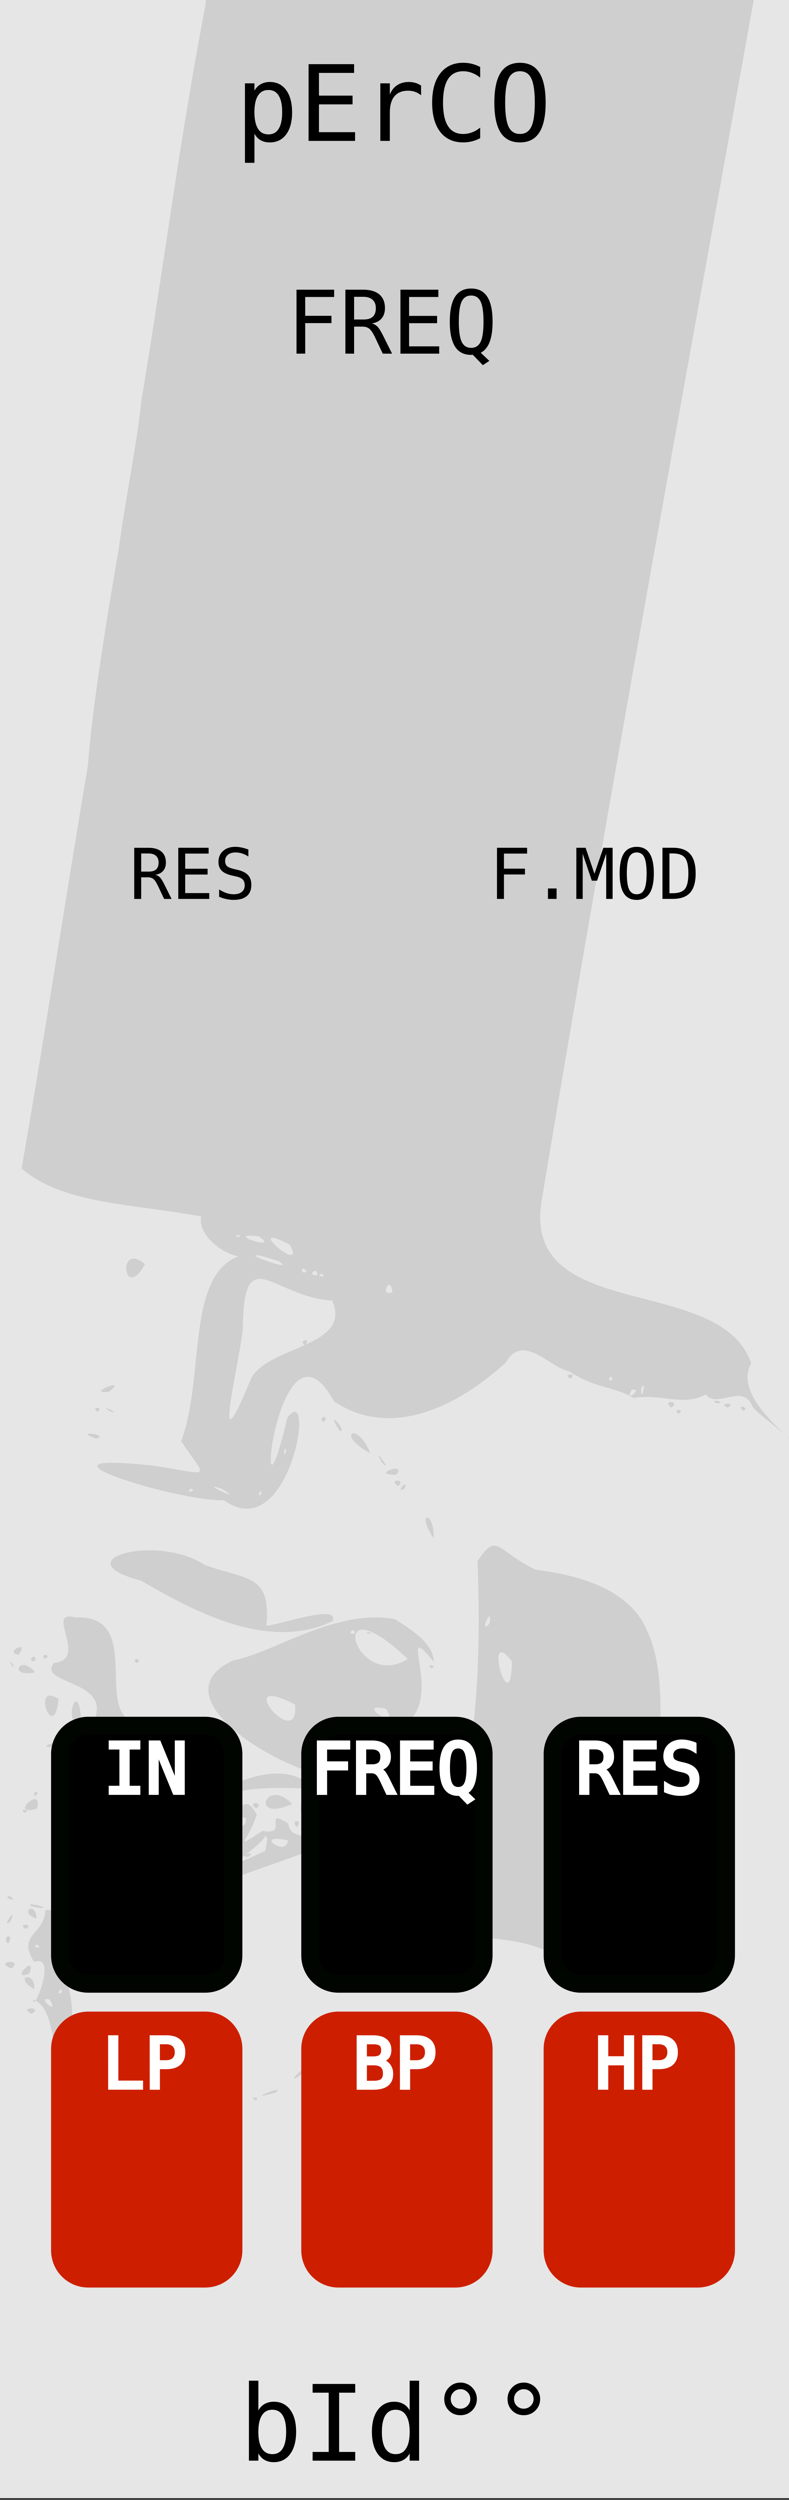 <?xml version="1.0" encoding="UTF-8" standalone="no"?>
<svg
   xmlns:osb="http://www.openswatchbook.org/uri/2009/osb"
   xmlns:dc="http://purl.org/dc/elements/1.1/"
   xmlns:cc="http://creativecommons.org/ns#"
   xmlns:rdf="http://www.w3.org/1999/02/22-rdf-syntax-ns#"
   xmlns:svg="http://www.w3.org/2000/svg"
   xmlns="http://www.w3.org/2000/svg"
   width="120"
   height="380"
   viewBox="0 0 31.75 100.542"
   version="1.1"
   id="svg12553">
  <rect x="0" y="0" width="31.75" height="100.542" fill="#333333" stroke="none"/>
  <defs
     id="defs12547">
    <linearGradient
       osb:paint="solid"
       id="linearGradient4708">
      <stop
         id="stop4706"
         offset="0"
         style="stop-color:#ececec;stop-opacity:1;" />
    </linearGradient>
    <filter
       id="filter4696"
       style="color-interpolation-filters:sRGB">
      <feColorMatrix
         id="feColorMatrix4692"
         result="colormatrix"
         values="0 0 0 0 1 0 0 0 0 0 0 0 0 0 0 1 0 0 0 0 0 "
         in="SourceGraphic" />
      <feBlend
         id="feBlend4694"
         result="fbSourceGraphic"
         mode="multiply"
         in2="BackgroundImage" />
      <feColorMatrix
         id="feColorMatrix4762"
         values="0 0 0 -1 0 0 0 0 -1 0 0 0 0 -1 0 0 0 0 1 0"
         in="fbSourceGraphic"
         result="fbSourceGraphicAlpha" />
      <feColorMatrix
         in="fbSourceGraphic"
         result="colormatrix"
         values="1 0 0 0 0 0 1 0 0 0 0 0 1 0 0 0 0 0 5 -1 "
         id="feColorMatrix4764" />
      <feComposite
         k4="0"
         k3="0"
         k1="0"
         result="composite"
         k2="0.3"
         operator="arithmetic"
         id="feComposite4766"
         in2="colormatrix" />
    </filter>
  </defs>
  <g
     id="layer1"
     transform="matrix(0.267,0,0,1.001,-7.125,-161.568)">
    <path
       id="path33453"
       d="M 26.617,161.38 H 145.853 v 100.396 H 26.617 Z m 0,0"
       style="fill:#e6e6e6;fill-opacity:1;fill-rule:nonzero;stroke:none;stroke-width:0.323" />
  </g>
  <path
     id="path858"
     d="m 37.571,66.845 c -2.163,-0.337 -0.382,-0.552 -10e-7,-5e-5 z m -0.777,6.978 c 0.027,1.907 -1.767,9.016 -0.968,3.377 0.608,-1.751 -0.24,-4.668 0.594,-7.805 0.665,-2.438 0.477,4.164 0.375,4.428 z m -0.352,-1.295 c -0.742,1.128 0.233,0.038 0,0 z M 36.335,66.721 c -1.975,0.086 -0.911,-1.052 0,0 z m -0.619,7.525 c 0.199,1.581 -2.222,9.1 -2.163,4.361 -1.84,4.571 -1.361,-2.972 -0.493,-4.367 0.017,-2.948 -1.441,-5.61 0.86,-7.348 0.764,2.064 0.363,3.403 0.871,0.504 1.538,1.772 0.885,4.668 0.924,6.849 z m -1.052,-1.951 c -0.326,0.197 0.07,2.876 0,0 z m -0.082,-2.637 c -0.306,1.412 0.429,2.222 0,0 z m -0.169,5.168 c -0.382,1.127 0.222,0.065 0,0 z m -0.418,2.339 c -0.298,0.206 0.305,0.101 0,0 z m 0.051,-0.334 c -0.272,0.326 0.148,0.335 0,0 z m -0.088,0.668 c -0.287,0.195 0.159,0.241 0,0 z m 1.708,2.465 c -0.3,-0.321 0.309,-0.214 0,0 z m -0.557,-12.993 c -2.176,-0.293 0.482,-0.428 0,0 z m -0.279,-5.179 c -0.35,-0.612 0.329,0.207 0,0 z M 34.284,-22.343 C 30.22,1.236 25.719,24.739 21.788,48.34 c -0.748,4.905 7.226,2.868 8.441,6.495 -1.132,2 4.69,4.87 3.393,5.099 -0.782,-1.534 -3.021,-2.894 -3.348,-3.374 -0.379,-0.959 -1.438,0.121 -1.865,-0.478 -0.966,0.497 -1.711,-0.04 -2.922,0.142 -0.698,-0.455 -1.51,-0.358 -2.577,-1.068 -0.812,-0.157 -1.857,-1.579 -2.562,-0.351 -1.957,1.781 -4.619,3.084 -6.905,1.556 -2.313,-4.205 -3.327,6.772 -1.876,0.645 1.179,-1.502 0.086,5.227 -2.553,3.332 -1.816,0.065 -8.534,-2.005 -2.882,-1.396 2.421,0.363 2.233,0.618 1.158,-0.979 1.082,-2.884 -0.041,-7.679 3.26,-7.578 C 9.548,51.027 7.896,49.799 8.095,48.925 5.308,48.406 2.554,48.441 0.868,46.995 1.808,41.636 2.626,36.167 3.536,30.799 3.693,28.588 4.3,24.824 4.773,22.105 5.03,20.159 5.514,17.852 5.686,16.137 6.591,10.714 7.235,5.557 8.275,0.169 c -0.004,-1.1 0.555,-3.286 0.569,-4.041 0.258,-1.874 0.544,-2.79 0.768,-4.863 0.382,-1.765 0.637,-3.737 0.905,-5.234 0.382,-2.769 0.97,-5.987 1.261,-8.424 0.212,-1.785 0.511,-3.392 0.746,-4.91 0.193,-0.784 -0.003,-1.379 0.366,-2.323 -0.324,-0.888 3.2,-0.761 1.576,-1.693 -1.197,-0.159 5.044,-2.143 6.686,-1.418 4.476,0.464 9.621,1.069 12.928,4.436 1.513,1.764 0.412,3.974 0.205,5.957 z m -1.938,80.615 c -0.356,-0.29 0.431,0.546 0,0 z m -6.541,-2.45 c -0.064,0.745 0.276,-0.427 0,0 z m -0.378,0.072 c -0.364,0.592 0.51,-0.107 0,0 z m -0.825,-0.536 c -0.287,0.195 0.159,0.241 0,0 z m -8.809,-3.387 c -0.087,-0.772 -0.538,0.22 0,0 z m -0.846,-78.826 c -0.3,0.213 0.3,0.213 0,0 z m -0.055,-0.606 c -0.136,0.46 0.146,0.084 0,0 z m -0.366,-1.065 c -0.72,-1.243 -1.444,0.258 -1.23,1.665 -0.081,0.132 -0.721,2.368 0.269,2.614 0.127,1.872 0.915,0.022 0.731,-0.966 0.703,-1.356 0.044,-1.809 0.088,-2.454 0.471,-0.573 -0.018,-0.052 0.141,-0.859 z m -0.296,0.077 c -0.223,-0.12 0.36,-0.037 0,0 z m -0.035,1.678 c -0.3,-0.213 0.3,-0.213 0,0 z m -0.251,-1.295 c -0.305,-0.101 0.298,-0.206 0,0 z m -0.037,-0.376 c -0.421,-0.159 0.303,-0.26 0,0 z m -0.047,3.802 c -0.619,0.035 0.24,-0.395 5e-6,3e-6 z m -0.084,0.71 c -0.305,-0.326 0.305,-0.326 0,0 z m -0.296,-1.556 c -0.746,0.231 0.427,-0.304 0,0 z m 1.131,-3.457 c -0.298,0.206 0.305,0.101 0,0 z m -0.251,3.843 c -0.3,0.213 0.3,0.213 0,0 z m -0.217,-4.512 c -1.433,0.602 -0.255,0.433 0,0 z m -0.117,8.773 c -0.999,-1.888 -0.494,0.93 -5e-6,2e-5 z m -0.209,1.2 c -0.609,-0.273 0.606,0.672 0,0 z m 0.025,-3.355 c -0.669,-0.283 0.306,0.712 0,0 z m -0.192,2.657 c -0.491,0.458 0.409,0.205 0,0 z M 13.37,52.308 c -2.399,-0.139 -3.575,-2.484 -3.598,1.158 -0.178,1.548 -1.29,5.937 0.306,2.033 0.611,-1.386 4.113,-1.287 3.292,-3.191 z m -1.097,1.797 c -0.309,-0.214 0.3,-0.321 0,0 z m 1.231,-72.615 c -0.204,0.257 0.449,-0.249 0,0 z m 0.052,-0.721 c -0.74,-1.373 -0.12,-0.138 -0.424,0.694 0.052,0.316 0.514,-0.428 0.424,-0.694 z m -0.242,2.04 c -0.329,0.268 0.414,-0.092 0,0 z m -0.048,-3.939 c -0.295,0.836 0.458,0.788 0,0 z m 0.093,-7.395 c -0.305,0.101 0.298,0.206 0,0 z M 13.171,50.624 c -0.242,-0.048 -0.147,-0.207 0,0 z m -0.165,-66.367 c -0.905,0.133 1.16,0.242 0,0 z m 0.149,-1.253 c -0.735,0.248 0.537,0.327 0,0 z m 0.07,-0.62 c -0.615,-0.528 0.264,0.767 0,0 z m -0.2,-0.768 c -0.453,-0.186 0.572,0.678 0,0 z m 0.084,2.098 c -0.329,0.104 0.318,0.3 0,0 z m -0.167,67.508 c -0.305,0.101 0.298,0.206 0,0 z m -0.183,-70.364 c 0.036,0.161 0.366,-0.12 0,0 z m 0.062,3.65 c -0.287,0.195 0.159,0.241 0,0 z m -0.039,-1.003 c -0.143,0.442 0.257,0.441 0,0 z m -0.008,-2.339 c -0.3,0.213 0.3,0.213 0,0 z m -0.079,69.931 c -0.415,0.177 0.302,0.325 0,0 z m -0.209,-76.615 c -0.285,0.2 0.16,0.338 0,0 z m -0.307,76.532 c -0.144,0.29 0.39,0.138 0,0 z m -0.124,-74.504 c -0.176,0.331 0.188,0.078 0,0 z m -0.392,73.548 c -2.049,-1.054 0.722,1.333 0,0 z m -0.198,8.204 c -0.136,0.46 0.146,0.084 0,0 z m -0.256,-7.545 c -2.843,-0.88 0.976,0.64 0,0 z M 10.415,49.722 c -1.545,-0.176 0.927,0.649 0,0 z m 0.053,10.254 c -0.176,0.331 0.188,0.078 0,0 z M 9.5,49.703 c 0.036,0.161 0.366,-0.12 0,0 z m -0.569,10.176 c -1.105,-0.372 1.084,0.653 0,0 z m 0.084,-64.468 c -0.341,0.106 0.399,0.488 0,0 z M 7.678,59.87 c -0.298,0.206 0.305,0.101 0,0 z m 26.993,1.587 c -0.497,-0.529 -0.459,-1.265 0,0 z m -4.769,-4.721 c -0.318,-0.3 0.329,-0.104 0,0 z m -0.627,-0.125 c -0.44,-0.207 0.44,-0.207 0,0 z m -0.418,-0.167 c -0.438,-0.198 0.441,-0.072 0,0 z m -1.546,0.418 c -0.3,-0.213 0.3,-0.213 0,0 z m -0.285,-0.251 c -0.446,-0.296 0.372,-0.292 0,0 z m -0.518,14.872 c -0.395,2.455 -0.541,8.672 -4.173,7.181 -2.249,-1.471 -6.371,0.303 -4.581,-3.403 1.427,-3.985 1.625,-8.289 1.46,-12.471 0.797,-1.209 0.746,-0.427 2.335,0.34 1.115,0.155 3.711,0.527 4.505,2.488 0.768,1.675 0.474,4.024 0.455,5.866 z m -2.685,6.783 c -0.461,0.302 0.506,0.253 0,0 z m -3.224,-11.445 c -1.204,-1.575 -0.03,2.557 0,0 z m -0.912,-1.835 c -0.454,0.7 0.187,0.409 0,0 z m -0.44,12.365 c -1.166,-0.453 1.07,0.917 0,0 z m 3.724,-21.91 c -0.421,-0.159 0.303,-0.26 0,0 z m -5.512,11.4 c -1.742,-2.118 0.928,2.244 -1.817,2.725 0.729,1.026 1.46,3.193 1.008,3.334 -3.247,1.205 -6.523,2.412 -9.829,3.501 1.011,-0.693 2.091,-1.337 1.656,-1.941 1.23,1.032 0.517,-1.471 -0.02,-1.56 -1.988,0.436 2.587,-2.912 4.15,-0.948 -1.034,-0.075 -4.172,-0.155 -3.297,0.689 0.617,0.088 0.573,-0.416 1.021,0.329 -0.313,1.082 -1.055,1.478 0.245,0.66 1.083,0.238 -0.041,-0.964 1.028,-0.289 0.061,1.307 4.209,-0.247 1.938,-1.817 -2.341,-0.294 -7.266,-3.304 -4.158,-4.746 1.569,-0.269 4.136,-2.113 6.515,-1.655 0.542,0.362 1.55,0.929 1.558,1.718 z m -1.048,-0.118 c -3.399,-3.227 -2.167,1.344 0,0 z m -1.598,-1.012 c -0.223,-0.121 0.36,-0.037 0,0 z m 0.723,3.017 c -1.329,-0.319 0.619,0.971 0,0 z m -0.548,2.169 c -1.662,0.662 1.061,0.682 0,0 z m -0.795,-5.347 c -0.3,0.213 0.3,0.213 0,0 z m -2.319,3.004 c -2.662,-1.384 0.183,2.001 0,0 z m -0.292,5.462 c -1.45,-0.318 -0.041,0.716 0,0 z m -0.897,-0.195 c -0.189,0.514 -2.534,1.809 -0.004,0.611 l 0.074,-0.465 -0.069,-0.146 z m -0.712,0.866 c -0.46,-0.053 0.453,-0.291 0,0 z m -0.079,-1.562 c -1.585,-0.422 0.056,0.891 0,0 z m -1.015,-0.557 c -0.372,0.282 0.445,0.296 0,0 z m -0.169,0.273 c -0.176,0.331 0.188,0.078 0,0 z m 8.74,-10.968 c -0.751,-1.146 0.052,-1.095 0,0 z m -0.084,5.222 c -0.298,-0.206 0.305,-0.101 0,0 z m -1.086,-7.227 c -0.429,0.25 0.178,-0.483 0,0 z m -0.266,-0.103 c -0.438,-0.304 0.372,-0.281 0,0 z m -0.076,-0.454 c -1.124,0.025 0.509,-0.555 0,0 z m -0.565,-0.487 c -0.518,-0.893 0.529,0.548 0,0 z m -0.47,-0.376 c -1.43,-0.754 -0.54,-1.349 0,0 z m -1.23,-0.898 c -0.677,-1.04 0.355,0.06 0,0 z m -0.17,-88.286 c -0.844,0.764 0.882,-0.894 0,0 z m -0.145,113.226 c -0.745,0.359 0.562,-0.573 0,0 z m 0.02,-17.289 c -2.664,1.286 -5.836,-0.56 -7.706,-1.629 -3.188,-0.848 0.648,-1.895 2.559,-0.638 1.675,0.621 2.687,0.342 2.489,2.449 0.43,1.8e-4 2.997,-0.92 2.659,-0.181 z m -0.355,-8.006 c -0.309,-0.214 0.3,-0.321 0,0 z m -0.243,15.912 c -0.892,-0.14 0.124,-0.341 0,0 z m -0.065,-0.272 c -0.12,-0.366 0.161,-0.036 0,0 z m -0.293,0.484 c -0.738,-0.07 0.241,-0.361 0,0 z m -0.001,-101.146 c -0.245,-0.441 0.284,-0.3 0,0 z M 12.313,72.778 c -0.414,0.878 -0.097,-1.485 0,0 z m -0.213,10.673 c -0.704,0.506 0.269,-0.542 0,0 z m -0.035,-9.515 c -0.441,-0.072 0.438,-0.198 0,0 z m -0.125,-0.448 c -0.305,-0.326 0.305,-0.326 0,0 z m -0.183,-0.932 c -1.739,0.773 -1.055,-1.121 -1e-6,2e-5 z m -0.233,11.272 c 0.787,-0.243 0.464,-0.14 0,0 z m -0.442,0.332 c -1.45,0.413 0.542,-0.379 0,0 z m -0.764,-11.424 c -0.445,-0.296 0.372,-0.282 0,0 z m -0.049,11.739 c -0.298,-0.206 0.305,-0.101 0,0 z m -0.837,0.281 c -0.961,0.345 0.557,-0.482 0,0 z m 0.197,-12.326 c -0.908,-0.178 0.318,-0.404 0,0 z m -1.336,0.934 c -0.557,-0.124 0.31,-0.704 0,0 z m -0.173,1.859 c -0.486,0.423 0.054,-0.467 0,0 z m -0.079,-1.539 c -0.552,0.057 0.156,-0.677 0,0 z m -0.332,1.378 c -0.67,0.359 0.354,-0.489 0,0 z m -0.03,-0.445 c -0.305,-0.101 0.298,-0.206 0,0 z m -0.084,-1.438 c -0.563,-0.087 0.552,-0.389 0,0 z m -0.1,0.548 c -0.429,0.657 -0.615,-0.354 0,0 z M 6.857,73.59 c -0.598,0.297 0.274,-0.5 0,0 z m -0.231,0.895 c -0.223,-0.12 0.36,-0.037 0,0 z M 5.835,50.848 c -0.889,1.575 -1.123,-0.978 0,0 z m -0.33,16.04 c -0.3,-0.213 0.3,-0.213 0,0 z m -0.231,2.346 c -0.698,0.1 -1.114,0.333 -1.566,0.113 0.985,-1.808 -2.238,-1.571 -1.542,-2.465 1.441,-0.137 -0.413,-2.171 0.875,-1.832 2.663,-0.113 0.863,3.506 2.234,4.184 z m -0.523,5.663 c -1.201,0.989 -0.691,-0.352 0.145,-0.166 z m -0.004,-3.643 c -0.777,0.575 0.409,-0.656 0,0 z M 4.423,56.762 c -0.526,-0.363 0.559,0.178 0,0 z m -0.041,-0.787 c -1.025,0.13 0.844,-0.647 0,0 z m -0.071,16.629 c -2.771,1.526 -1.387,-2.302 -1.049,-1.01 -0.479,-2.268 1.677,-0.208 1.049,1.01 z m -0.56,-1.287 c -0.742,1.032 0.252,0.703 0,0 z m 0.513,-0.466 c -0.49,0.071 0.213,-0.254 1.3e-6,-1e-5 z M 3.86,57.859 c -0.981,-0.356 0.622,-0.155 0,0 z m 0.058,-1.08 c -0.3,-0.213 0.3,-0.213 0,0 z M 3.674,70.414 c -0.842,0.036 0.652,-0.372 0,0 z m 0.099,4.975 c -0.871,0.607 -0.165,-0.671 0,0 z m -0.868,-5.216 c -3.245,0.443 2.32,-0.96 0,0 z m 0.363,-0.753 c -0.844,-0.098 -0.026,-2.171 0,0 z m -0.102,9.123 c -0.273,0.387 0.225,-0.621 0,0 z m -0.101,-0.961 c -1.41,1.179 0.774,3.195 -0.702,4.762 -0.251,1.57 0.032,-1.661 -1.036,-1.91 0.012,0.571 1.008,-1.887 0.044,-1.528 -0.701,-1.129 0.394,-1.058 0.458,-2.08 0.238,-0.059 1.921,0.22 1.236,0.756 z m -0.604,2.423 c -0.287,0.195 0.159,0.241 0,0 z m -0.462,0.418 c -0.618,-0.194 0.446,0.725 0,0 z M 1.495,78.209 c -0.305,0.101 0.298,0.206 0,0 z m 1.587,-2.632 c -0.3,-0.213 0.3,-0.213 0,0 z m -0.169,3.449 c -0.555,-0.585 0.43,-0.028 0,0 z m -0.554,-10.687 c -0.197,1.841 -1.125,-0.76 1.17e-5,-1e-5 z m -0.531,-1.619 c -0.3,-0.213 0.3,-0.213 0,0 z m -0.209,10.014 c -0.826,-0.113 -0.27,-0.245 0.167,0 z m -0.13,-3.999 c -1.202,0.379 0.263,-1.012 0,0 z m -0.021,4.427 c -0.745,-0.236 -0.023,-0.761 0,0 z m -0.062,-4.928 c -0.159,-0.241 0.287,-0.195 0,0 z m 0.002,-4.975 c -1.112,0.241 -0.621,-0.773 0,0 z m 0.011,-0.467 c -0.404,0.112 0.036,-0.426 0,0 z m -0.147,14.201 c -0.583,-0.289 0.513,-0.297 0,0 z m 0.102,-0.988 c -0.905,-0.542 0.1,-0.741 0,0 z m -0.186,-0.641 c -0.847,0.378 0.296,-0.851 0,0 z m -0.153,-1.782 c -0.388,-0.226 0.388,-0.227 0,0 z m -0.042,-4.679 c -0.298,-0.206 0.305,-0.101 0,0 z m -0.251,-6.35 c -0.62,-0.102 0.493,-0.632 0,0 z m -0.278,12.616 c -0.769,-0.266 0.504,-0.433 0,0 z m 0.07,-2.76 c -0.467,-0.068 -0.114,-0.293 0,0 z m -0.052,-9.416 c -0.249,-0.449 0.257,0.204 0,0 z m -0.065,10.291 c -0.415,0.342 0.316,-0.748 0,0 z m -0.092,0.883 c -0.314,-0.311 0.306,-0.457 0,0 z m -4.512,-5.431 c -0.3,-0.213 0.3,-0.213 0,0 z m -0.084,2.339 c -0.298,-0.206 0.305,-0.101 0,0 z m -1.553,-2.931 c -0.223,-0.121 0.36,-0.037 0,0 z m -0.919,-3.946 c -0.727,0.191 0.432,-0.808 0,0 z m -0.516,2.326 c -3.523,-2.804 2.155,-1.219 0,0 z m -0.355,0.958 c -0.839,-0.855 0.862,0.484 0,0 z"
     style="opacity:0.1;fill:#000000;stroke-width:0.084" />
  <g
     id="text4860"
     style="font-style:normal;font-variant:normal;font-weight:normal;font-stretch:normal;font-size:2.822px;line-height:125%;font-family:Sudo;-inkscape-font-specification:'Sudo, Normal';font-variant-ligatures:normal;font-variant-caps:normal;font-variant-numeric:normal;font-feature-settings:normal;text-align:start;letter-spacing:0px;word-spacing:0px;writing-mode:lr-tb;text-anchor:start;fill:#000000;fill-opacity:1;stroke:none;stroke-width:0.265px;stroke-linecap:butt;stroke-linejoin:miter;stroke-opacity:1" />
  <g
     id="flowRoot1009"
     style="font-style:normal;font-variant:normal;font-weight:normal;font-stretch:normal;font-size:10.667px;line-height:125%;font-family:Sudo;-inkscape-font-specification:'Sudo, Normal';font-variant-ligatures:normal;font-variant-caps:normal;font-variant-numeric:normal;font-feature-settings:normal;text-align:start;letter-spacing:0px;word-spacing:0px;writing-mode:lr-tb;text-anchor:start;fill:#000000;fill-opacity:1;stroke:none;stroke-width:1px;stroke-linecap:butt;stroke-linejoin:miter;stroke-opacity:1" />
  <g
     id="text977"
     style="font-style:normal;font-variant:normal;font-weight:normal;font-stretch:normal;font-size:4.233px;line-height:125%;font-family:'DejaVu Sans Mono';-inkscape-font-specification:'DejaVu Sans Mono, Normal';font-variant-ligatures:normal;font-variant-caps:normal;font-variant-numeric:normal;font-feature-settings:normal;text-align:start;letter-spacing:0px;word-spacing:0px;writing-mode:lr-tb;text-anchor:start;fill:#000000;fill-opacity:1;stroke:none;stroke-width:0.265px;stroke-linecap:butt;stroke-linejoin:miter;stroke-opacity:1"
     aria-label="bId°°">
    <path
       id="path868"
       style="font-style:normal;font-variant:normal;font-weight:normal;font-stretch:normal;font-size:4.233px;font-family:'DejaVu Sans Mono';-inkscape-font-specification:'DejaVu Sans Mono, Normal';font-variant-ligatures:normal;font-variant-caps:normal;font-variant-numeric:normal;font-feature-settings:normal;text-align:start;writing-mode:lr-tb;text-anchor:start;stroke-width:0.265px"
       d="m 11.515,97.809 q 0,-0.442 -0.141,-0.668 -0.141,-0.225 -0.415,-0.225 -0.277,0 -0.42,0.227 -0.143,0.225 -0.143,0.666 0,0.438 0.143,0.666 0.143,0.227 0.42,0.227 0.275,0 0.415,-0.225 0.141,-0.225 0.141,-0.668 z m -1.118,-0.864 q 0.091,-0.169 0.25,-0.26 0.161,-0.091 0.372,-0.091 0.418,0 0.657,0.322 0.24,0.32 0.24,0.885 0,0.573 -0.242,0.899 -0.24,0.325 -0.659,0.325 -0.207,0 -0.366,-0.089 -0.157,-0.091 -0.252,-0.263 v 0.291 h -0.38 v -3.216 h 0.38 z" />
    <path
       id="path870"
       style="font-style:normal;font-variant:normal;font-weight:normal;font-stretch:normal;font-size:4.233px;font-family:'DejaVu Sans Mono';-inkscape-font-specification:'DejaVu Sans Mono, Normal';font-variant-ligatures:normal;font-variant-caps:normal;font-variant-numeric:normal;font-feature-settings:normal;text-align:start;writing-mode:lr-tb;text-anchor:start;stroke-width:0.265px"
       d="m 12.58,95.879 h 1.714 v 0.351 H 13.647 v 2.383 h 0.647 v 0.351 h -1.714 v -0.351 h 0.647 v -2.383 h -0.647 z" />
    <path
       id="path872"
       style="font-style:normal;font-variant:normal;font-weight:normal;font-stretch:normal;font-size:4.233px;font-family:'DejaVu Sans Mono';-inkscape-font-specification:'DejaVu Sans Mono, Normal';font-variant-ligatures:normal;font-variant-caps:normal;font-variant-numeric:normal;font-feature-settings:normal;text-align:start;writing-mode:lr-tb;text-anchor:start;stroke-width:0.265px"
       d="m 16.485,96.945 v -1.197 h 0.38 v 3.216 h -0.38 v -0.291 q -0.095,0.172 -0.254,0.263 -0.157,0.089 -0.364,0.089 -0.42,0 -0.661,-0.325 -0.24,-0.327 -0.24,-0.899 0,-0.564 0.242,-0.885 0.242,-0.322 0.659,-0.322 0.209,0 0.368,0.091 0.159,0.089 0.25,0.26 z m -1.118,0.864 q 0,0.442 0.141,0.668 0.141,0.225 0.415,0.225 0.275,0 0.418,-0.227 0.145,-0.227 0.145,-0.666 0,-0.44 -0.145,-0.666 -0.143,-0.227 -0.418,-0.227 -0.275,0 -0.415,0.225 -0.141,0.225 -0.141,0.668 z" />
    <path
       id="path874"
       style="font-style:normal;font-variant:normal;font-weight:normal;font-stretch:normal;font-size:4.233px;font-family:'DejaVu Sans Mono';-inkscape-font-specification:'DejaVu Sans Mono, Normal';font-variant-ligatures:normal;font-variant-caps:normal;font-variant-numeric:normal;font-feature-settings:normal;text-align:start;writing-mode:lr-tb;text-anchor:start;stroke-width:0.265px"
       d="m 18.531,95.823 q 0.134,0 0.254,0.052 0.122,0.05 0.213,0.145 0.093,0.093 0.141,0.211 0.05,0.118 0.05,0.254 0,0.273 -0.192,0.463 -0.192,0.188 -0.469,0.188 -0.279,0 -0.465,-0.186 -0.186,-0.186 -0.186,-0.465 0,-0.277 0.19,-0.469 0.19,-0.192 0.465,-0.192 z m 0,0.267 q -0.163,0 -0.279,0.116 -0.114,0.114 -0.114,0.279 0,0.165 0.112,0.277 0.114,0.112 0.277,0.112 0.165,0 0.281,-0.114 0.118,-0.114 0.118,-0.275 0,-0.163 -0.116,-0.279 -0.116,-0.116 -0.279,-0.116 z" />
    <path
       id="path876"
       style="font-style:normal;font-variant:normal;font-weight:normal;font-stretch:normal;font-size:4.233px;font-family:'DejaVu Sans Mono';-inkscape-font-specification:'DejaVu Sans Mono, Normal';font-variant-ligatures:normal;font-variant-caps:normal;font-variant-numeric:normal;font-feature-settings:normal;text-align:start;writing-mode:lr-tb;text-anchor:start;stroke-width:0.265px"
       d="m 21.078,95.823 q 0.134,0 0.254,0.052 0.122,0.05 0.213,0.145 0.093,0.093 0.141,0.211 0.05,0.118 0.05,0.254 0,0.273 -0.192,0.463 -0.192,0.188 -0.469,0.188 -0.279,0 -0.465,-0.186 -0.186,-0.186 -0.186,-0.465 0,-0.277 0.19,-0.469 0.19,-0.192 0.465,-0.192 z m 0,0.267 q -0.163,0 -0.279,0.116 -0.114,0.114 -0.114,0.279 0,0.165 0.112,0.277 0.114,0.112 0.277,0.112 0.165,0 0.281,-0.114 0.118,-0.114 0.118,-0.275 0,-0.163 -0.116,-0.279 -0.116,-0.116 -0.279,-0.116 z" />
  </g>
  <g
     id="text977-5"
     style="font-style:normal;font-variant:normal;font-weight:normal;font-stretch:normal;font-size:4.233px;line-height:125%;font-family:'DejaVu Sans Mono';-inkscape-font-specification:'DejaVu Sans Mono, Normal';font-variant-ligatures:normal;font-variant-caps:normal;font-variant-numeric:normal;font-feature-settings:normal;text-align:start;letter-spacing:0px;word-spacing:0px;writing-mode:lr-tb;text-anchor:start;fill:#000000;fill-opacity:1;stroke:none;stroke-width:0.265px;stroke-linecap:butt;stroke-linejoin:miter;stroke-opacity:1"
     aria-label="pErCO">
    <path
       id="path879"
       style="font-style:normal;font-variant:normal;font-weight:normal;font-stretch:normal;font-size:4.233px;font-family:'DejaVu Sans Mono';-inkscape-font-specification:'DejaVu Sans Mono, Normal';font-variant-ligatures:normal;font-variant-caps:normal;font-variant-numeric:normal;font-feature-settings:normal;text-align:start;writing-mode:lr-tb;text-anchor:start;stroke-width:0.265px"
       d="M 10.239,5.376 V 6.548 H 9.857 V 3.352 h 0.382 v 0.296 q 0.095,-0.172 0.252,-0.26 0.159,-0.091 0.366,-0.091 0.42,0 0.657,0.325 0.24,0.325 0.24,0.899 0,0.564 -0.24,0.887 -0.24,0.32 -0.657,0.32 -0.211,0 -0.37,-0.089 -0.157,-0.091 -0.248,-0.263 z m 1.116,-0.864 q 0,-0.442 -0.141,-0.668 -0.138,-0.225 -0.413,-0.225 -0.277,0 -0.42,0.227 -0.143,0.225 -0.143,0.666 0,0.438 0.143,0.666 0.143,0.227 0.42,0.227 0.275,0 0.413,-0.225 0.141,-0.225 0.141,-0.668 z" />
    <path
       id="path881"
       style="font-style:normal;font-variant:normal;font-weight:normal;font-stretch:normal;font-size:4.233px;font-family:'DejaVu Sans Mono';-inkscape-font-specification:'DejaVu Sans Mono, Normal';font-variant-ligatures:normal;font-variant-caps:normal;font-variant-numeric:normal;font-feature-settings:normal;text-align:start;writing-mode:lr-tb;text-anchor:start;stroke-width:0.265px"
       d="m 12.418,2.581 h 1.831 v 0.351 h -1.414 v 0.914 h 1.352 V 4.198 H 12.835 V 5.316 h 1.453 v 0.351 h -1.871 z" />
    <path
       id="path883"
       style="font-style:normal;font-variant:normal;font-weight:normal;font-stretch:normal;font-size:4.233px;font-family:'DejaVu Sans Mono';-inkscape-font-specification:'DejaVu Sans Mono, Normal';font-variant-ligatures:normal;font-variant-caps:normal;font-variant-numeric:normal;font-feature-settings:normal;text-align:start;writing-mode:lr-tb;text-anchor:start;stroke-width:0.265px"
       d="M 16.945,3.83 Q 16.823,3.735 16.696,3.691 16.57,3.648 16.419,3.648 q -0.356,0 -0.544,0.223 -0.188,0.223 -0.188,0.645 v 1.151 h -0.382 v -2.315 h 0.382 v 0.453 q 0.095,-0.246 0.291,-0.376 0.198,-0.132 0.469,-0.132 0.141,0 0.263,0.035 0.122,0.035 0.234,0.11 z" />
    <path
       id="path885"
       style="font-style:normal;font-variant:normal;font-weight:normal;font-stretch:normal;font-size:4.233px;font-family:'DejaVu Sans Mono';-inkscape-font-specification:'DejaVu Sans Mono, Normal';font-variant-ligatures:normal;font-variant-caps:normal;font-variant-numeric:normal;font-feature-settings:normal;text-align:start;writing-mode:lr-tb;text-anchor:start;stroke-width:0.265px"
       d="m 19.322,5.558 q -0.159,0.085 -0.327,0.126 -0.167,0.043 -0.356,0.043 -0.593,0 -0.922,-0.42 -0.327,-0.42 -0.327,-1.18 0,-0.757 0.329,-1.178 0.331,-0.424 0.92,-0.424 0.188,0 0.356,0.043 0.167,0.041 0.327,0.126 V 3.123 Q 19.169,2.997 18.993,2.931 q -0.176,-0.066 -0.353,-0.066 -0.407,0 -0.61,0.314 -0.203,0.314 -0.203,0.949 0,0.633 0.203,0.947 0.203,0.314 0.61,0.314 0.182,0 0.356,-0.066 0.176,-0.066 0.327,-0.192 z" />
    <path
       id="path887"
       style="font-style:normal;font-variant:normal;font-weight:normal;font-stretch:normal;font-size:4.233px;font-family:'DejaVu Sans Mono';-inkscape-font-specification:'DejaVu Sans Mono, Normal';font-variant-ligatures:normal;font-variant-caps:normal;font-variant-numeric:normal;font-feature-settings:normal;text-align:start;writing-mode:lr-tb;text-anchor:start;stroke-width:0.265px"
       d="m 21.521,4.128 q 0,-0.68 -0.141,-0.972 -0.138,-0.291 -0.457,-0.291 -0.316,0 -0.457,0.291 -0.138,0.291 -0.138,0.972 0,0.678 0.138,0.969 0.141,0.291 0.457,0.291 0.318,0 0.457,-0.289 0.141,-0.291 0.141,-0.972 z m 0.436,0 q 0,0.806 -0.256,1.203 -0.254,0.397 -0.777,0.397 -0.523,0 -0.777,-0.395 -0.254,-0.395 -0.254,-1.205 0,-0.808 0.254,-1.205 0.256,-0.397 0.777,-0.397 0.523,0 0.777,0.397 0.256,0.397 0.256,1.205 z" />
  </g>
  <g
     id="text977-5-0-7-3"
     style="font-style:normal;font-variant:normal;font-weight:normal;font-stretch:normal;font-size:3.528px;line-height:125%;font-family:'DejaVu Sans Mono';-inkscape-font-specification:'DejaVu Sans Mono, Normal';font-variant-ligatures:normal;font-variant-caps:normal;font-variant-numeric:normal;font-feature-settings:normal;text-align:start;letter-spacing:0px;word-spacing:0px;writing-mode:lr-tb;text-anchor:start;fill:#000000;fill-opacity:1;stroke:none;stroke-width:0.265px;stroke-linecap:butt;stroke-linejoin:miter;stroke-opacity:1"
     aria-label="FREQ">
    <path
       id="path890"
       style="font-style:normal;font-variant:normal;font-weight:normal;font-stretch:normal;font-size:3.528px;font-family:'DejaVu Sans Mono';-inkscape-font-specification:'DejaVu Sans Mono, Normal';font-variant-ligatures:normal;font-variant-caps:normal;font-variant-numeric:normal;font-feature-settings:normal;text-align:start;writing-mode:lr-tb;text-anchor:start;stroke-width:0.265px"
       d="m 11.932,11.651 h 1.514 v 0.293 h -1.164 v 0.758 h 1.056 v 0.293 h -1.056 v 1.228 h -0.35 z" />
    <path
       id="path892"
       style="font-style:normal;font-variant:normal;font-weight:normal;font-stretch:normal;font-size:3.528px;font-family:'DejaVu Sans Mono';-inkscape-font-specification:'DejaVu Sans Mono, Normal';font-variant-ligatures:normal;font-variant-caps:normal;font-variant-numeric:normal;font-feature-settings:normal;text-align:start;writing-mode:lr-tb;text-anchor:start;stroke-width:0.265px"
       d="m 14.962,13.008 q 0.134,0.034 0.229,0.131 0.095,0.095 0.236,0.381 l 0.35,0.703 h -0.374 l -0.307,-0.649 q -0.133,-0.277 -0.239,-0.357 -0.105,-0.081 -0.276,-0.081 h -0.332 v 1.087 h -0.35 v -2.572 h 0.717 q 0.424,0 0.649,0.191 0.226,0.191 0.226,0.553 0,0.255 -0.14,0.417 -0.138,0.16 -0.389,0.196 z m -0.713,-1.071 v 0.913 h 0.381 q 0.25,0 0.372,-0.112 0.122,-0.112 0.122,-0.343 0,-0.222 -0.131,-0.339 -0.129,-0.119 -0.377,-0.119 z" />
    <path
       id="path894"
       style="font-style:normal;font-variant:normal;font-weight:normal;font-stretch:normal;font-size:3.528px;font-family:'DejaVu Sans Mono';-inkscape-font-specification:'DejaVu Sans Mono, Normal';font-variant-ligatures:normal;font-variant-caps:normal;font-variant-numeric:normal;font-feature-settings:normal;text-align:start;writing-mode:lr-tb;text-anchor:start;stroke-width:0.265px"
       d="m 16.114,11.651 h 1.526 v 0.293 H 16.462 V 12.705 h 1.127 v 0.293 h -1.127 v 0.932 h 1.211 v 0.293 h -1.559 z" />
    <path
       id="path896"
       style="font-style:normal;font-variant:normal;font-weight:normal;font-stretch:normal;font-size:3.528px;font-family:'DejaVu Sans Mono';-inkscape-font-specification:'DejaVu Sans Mono, Normal';font-variant-ligatures:normal;font-variant-caps:normal;font-variant-numeric:normal;font-feature-settings:normal;text-align:start;writing-mode:lr-tb;text-anchor:start;stroke-width:0.265px"
       d="m 19.026,14.269 q -0.012,0 -0.034,0.002 -0.022,0.002 -0.036,0.002 -0.431,0 -0.644,-0.331 -0.212,-0.331 -0.212,-1.003 0,-0.674 0.212,-1.004 0.214,-0.331 0.648,-0.331 0.436,0 0.648,0.331 0.214,0.331 0.214,1.004 0,0.506 -0.119,0.816 -0.117,0.308 -0.357,0.432 l 0.345,0.327 -0.26,0.172 z m 0.431,-1.33 q 0,-0.567 -0.117,-0.81 -0.115,-0.243 -0.381,-0.243 -0.264,0 -0.381,0.243 -0.115,0.243 -0.115,0.81 0,0.565 0.115,0.808 0.117,0.243 0.381,0.243 0.265,0 0.381,-0.241 0.117,-0.243 0.117,-0.81 z" />
  </g>
  <g
     id="text977-5-0-7-3-1"
     style="font-style:normal;font-variant:normal;font-weight:normal;font-stretch:normal;font-size:2.822px;line-height:125%;font-family:'DejaVu Sans Mono';-inkscape-font-specification:'DejaVu Sans Mono, Normal';font-variant-ligatures:normal;font-variant-caps:normal;font-variant-numeric:normal;font-feature-settings:normal;text-align:start;letter-spacing:0px;word-spacing:0px;writing-mode:lr-tb;text-anchor:start;fill:#000000;fill-opacity:1;stroke:none;stroke-width:0.265px;stroke-linecap:butt;stroke-linejoin:miter;stroke-opacity:1"
     aria-label="RES">
    <path
       id="path899"
       style="font-style:normal;font-variant:normal;font-weight:normal;font-stretch:normal;font-size:2.822px;font-family:'DejaVu Sans Mono';-inkscape-font-specification:'DejaVu Sans Mono, Normal';font-variant-ligatures:normal;font-variant-caps:normal;font-variant-numeric:normal;font-feature-settings:normal;text-align:start;writing-mode:lr-tb;text-anchor:start;stroke-width:0.265px"
       d="m 6.252,35.182 q 0.107,0.028 0.183,0.105 0.076,0.076 0.189,0.305 l 0.28,0.562 H 6.605 L 6.359,35.634 Q 6.253,35.412 6.168,35.348 6.084,35.284 5.947,35.284 H 5.681 v 0.87 H 5.402 v -2.057 h 0.573 q 0.339,0 0.52,0.153 0.181,0.153 0.181,0.442 0,0.204 -0.112,0.333 -0.11,0.128 -0.311,0.157 z m -0.571,-0.857 v 0.73 h 0.305 q 0.2,0 0.298,-0.09 0.098,-0.09 0.098,-0.274 0,-0.178 -0.105,-0.271 -0.103,-0.095 -0.302,-0.095 z" />
    <path
       id="path901"
       style="font-style:normal;font-variant:normal;font-weight:normal;font-stretch:normal;font-size:2.822px;font-family:'DejaVu Sans Mono';-inkscape-font-specification:'DejaVu Sans Mono, Normal';font-variant-ligatures:normal;font-variant-caps:normal;font-variant-numeric:normal;font-feature-settings:normal;text-align:start;writing-mode:lr-tb;text-anchor:start;stroke-width:0.265px"
       d="m 7.174,34.096 h 1.221 v 0.234 H 7.452 v 0.609 h 0.901 v 0.234 H 7.452 v 0.746 h 0.969 v 0.234 H 7.174 Z" />
    <path
       id="path903"
       style="font-style:normal;font-variant:normal;font-weight:normal;font-stretch:normal;font-size:2.822px;font-family:'DejaVu Sans Mono';-inkscape-font-specification:'DejaVu Sans Mono, Normal';font-variant-ligatures:normal;font-variant-caps:normal;font-variant-numeric:normal;font-feature-settings:normal;text-align:start;writing-mode:lr-tb;text-anchor:start;stroke-width:0.265px"
       d="m 9.995,34.166 v 0.282 q -0.127,-0.081 -0.255,-0.123 -0.127,-0.041 -0.256,-0.041 -0.197,0 -0.311,0.092 -0.114,0.091 -0.114,0.247 0,0.136 0.074,0.208 0.076,0.072 0.281,0.12 l 0.146,0.033 q 0.289,0.068 0.422,0.212 0.132,0.145 0.132,0.394 0,0.294 -0.182,0.448 -0.182,0.154 -0.529,0.154 -0.145,0 -0.291,-0.032 -0.146,-0.03 -0.294,-0.092 v -0.296 q 0.158,0.101 0.299,0.147 0.142,0.047 0.285,0.047 0.211,0 0.328,-0.094 0.117,-0.095 0.117,-0.265 0,-0.154 -0.081,-0.236 -0.08,-0.081 -0.28,-0.125 L 9.337,35.213 q -0.287,-0.065 -0.416,-0.196 -0.13,-0.131 -0.13,-0.351 0,-0.276 0.185,-0.441 0.186,-0.167 0.493,-0.167 0.119,0 0.249,0.028 0.131,0.026 0.276,0.08 z" />
  </g>
  <g
     id="text977-5-0-7-3-8"
     style="font-style:normal;font-variant:normal;font-weight:normal;font-stretch:normal;font-size:2.822px;line-height:125%;font-family:'DejaVu Sans Mono';-inkscape-font-specification:'DejaVu Sans Mono, Normal';font-variant-ligatures:normal;font-variant-caps:normal;font-variant-numeric:normal;font-feature-settings:normal;text-align:start;letter-spacing:0px;word-spacing:0px;writing-mode:lr-tb;text-anchor:start;fill:#000000;fill-opacity:1;stroke:none;stroke-width:0.265px;stroke-linecap:butt;stroke-linejoin:miter;stroke-opacity:1"
     aria-label="F.MOD">
    <path
       id="path906"
       style="font-style:normal;font-variant:normal;font-weight:normal;font-stretch:normal;font-size:2.822px;font-family:'DejaVu Sans Mono';-inkscape-font-specification:'DejaVu Sans Mono, Normal';font-variant-ligatures:normal;font-variant-caps:normal;font-variant-numeric:normal;font-feature-settings:normal;text-align:start;writing-mode:lr-tb;text-anchor:start;stroke-width:0.265px"
       d="m 20,34.096 h 1.211 v 0.234 h -0.932 v 0.606 h 0.845 v 0.234 h -0.845 v 0.983 h -0.28 z" />
    <path
       id="path908"
       style="font-style:normal;font-variant:normal;font-weight:normal;font-stretch:normal;font-size:2.822px;font-family:'DejaVu Sans Mono';-inkscape-font-specification:'DejaVu Sans Mono, Normal';font-variant-ligatures:normal;font-variant-caps:normal;font-variant-numeric:normal;font-feature-settings:normal;text-align:start;writing-mode:lr-tb;text-anchor:start;stroke-width:0.265px"
       d="m 22.051,35.733 h 0.347 v 0.42 h -0.347 z" />
    <path
       id="path910"
       style="font-style:normal;font-variant:normal;font-weight:normal;font-stretch:normal;font-size:2.822px;font-family:'DejaVu Sans Mono';-inkscape-font-specification:'DejaVu Sans Mono, Normal';font-variant-ligatures:normal;font-variant-caps:normal;font-variant-numeric:normal;font-feature-settings:normal;text-align:start;writing-mode:lr-tb;text-anchor:start;stroke-width:0.265px"
       d="m 23.193,34.096 h 0.372 l 0.356,1.047 0.358,-1.047 h 0.373 v 2.057 h -0.258 v -1.818 l -0.367,1.085 h -0.211 l -0.368,-1.085 v 1.818 h -0.256 z" />
    <path
       id="path912"
       style="font-style:normal;font-variant:normal;font-weight:normal;font-stretch:normal;font-size:2.822px;font-family:'DejaVu Sans Mono';-inkscape-font-specification:'DejaVu Sans Mono, Normal';font-variant-ligatures:normal;font-variant-caps:normal;font-variant-numeric:normal;font-feature-settings:normal;text-align:start;writing-mode:lr-tb;text-anchor:start;stroke-width:0.265px"
       d="m 26.02,35.126 q 0,-0.453 -0.094,-0.648 -0.092,-0.194 -0.305,-0.194 -0.211,0 -0.305,0.194 -0.092,0.194 -0.092,0.648 0,0.452 0.092,0.646 0.094,0.194 0.305,0.194 0.212,0 0.305,-0.193 0.094,-0.194 0.094,-0.648 z m 0.291,0 q 0,0.537 -0.171,0.802 -0.169,0.265 -0.518,0.265 -0.349,0 -0.518,-0.263 -0.169,-0.263 -0.169,-0.803 0,-0.539 0.169,-0.803 0.171,-0.265 0.518,-0.265 0.349,0 0.518,0.265 0.171,0.265 0.171,0.803 z" />
    <path
       id="path914"
       style="font-style:normal;font-variant:normal;font-weight:normal;font-stretch:normal;font-size:2.822px;font-family:'DejaVu Sans Mono';-inkscape-font-specification:'DejaVu Sans Mono, Normal';font-variant-ligatures:normal;font-variant-caps:normal;font-variant-numeric:normal;font-feature-settings:normal;text-align:start;writing-mode:lr-tb;text-anchor:start;stroke-width:0.265px"
       d="m 27.071,35.924 q 0.351,0 0.491,-0.172 0.139,-0.174 0.139,-0.626 0,-0.456 -0.139,-0.628 -0.138,-0.174 -0.491,-0.174 h -0.132 v 1.6 z m 0.005,-1.829 q 0.471,0 0.695,0.251 0.223,0.251 0.223,0.78 0,0.526 -0.223,0.777 -0.223,0.249 -0.695,0.249 h -0.418 v -2.057 z" />
  </g>
  <g
     id="g1007"
     transform="translate(9.499,-12.433)">
    <path
       id="rect998-1"
       d="m 4.122,81.839 h 4.703 c 0.63,0 1.137,0.507 1.137,1.137 v 8.103 c 0,0.63 -0.507,1.137 -1.137,1.137 h -4.703 c -0.63,0 -1.137,-0.507 -1.137,-1.137 v -8.103 c 0,-0.63 0.507,-1.137 1.137,-1.137 z"
       style="opacity:1;fill:#000000;fill-opacity:1;fill-rule:evenodd;stroke:#000500;stroke-width:0.721;stroke-linecap:butt;stroke-linejoin:round;stroke-miterlimit:4;stroke-dasharray:none;stroke-dashoffset:0;stroke-opacity:1" />
    <g
       id="text1002-0"
       style="font-style:normal;font-variant:normal;font-weight:normal;font-stretch:normal;font-size:2.822px;line-height:125%;font-family:'DejaVu Sans Mono';-inkscape-font-specification:'DejaVu Sans Mono, Normal';font-variant-ligatures:normal;font-variant-caps:normal;font-variant-numeric:normal;font-feature-settings:normal;text-align:start;letter-spacing:0px;word-spacing:0px;writing-mode:lr-tb;text-anchor:start;fill:#000000;fill-opacity:1;stroke:#ffffff;stroke-width:0.132;stroke-linecap:butt;stroke-linejoin:miter;stroke-miterlimit:4;stroke-dasharray:none;stroke-opacity:1"
       aria-label="FREQ">
      <path
         id="path918"
         style="font-style:normal;font-variant:normal;font-weight:normal;font-stretch:normal;font-size:2.822px;font-family:'DejaVu Sans Mono';-inkscape-font-specification:'DejaVu Sans Mono, Normal';font-variant-ligatures:normal;font-variant-caps:normal;font-variant-numeric:normal;font-feature-settings:normal;text-align:start;writing-mode:lr-tb;text-anchor:start;fill:#ffffff;fill-opacity:1;stroke:#ffffff;stroke-width:0.132;stroke-miterlimit:4;stroke-dasharray:none;stroke-opacity:1"
         d="m 3.318,82.498 h 1.211 v 0.234 H 3.598 v 0.606 h 0.845 v 0.234 H 3.598 V 84.556 H 3.318 Z" />
      <path
         id="path920"
         style="font-style:normal;font-variant:normal;font-weight:normal;font-stretch:normal;font-size:2.822px;font-family:'DejaVu Sans Mono';-inkscape-font-specification:'DejaVu Sans Mono, Normal';font-variant-ligatures:normal;font-variant-caps:normal;font-variant-numeric:normal;font-feature-settings:normal;text-align:start;writing-mode:lr-tb;text-anchor:start;fill:#ffffff;fill-opacity:1;stroke:#ffffff;stroke-width:0.132;stroke-miterlimit:4;stroke-dasharray:none;stroke-opacity:1"
         d="m 5.742,83.584 q 0.107,0.028 0.183,0.105 0.076,0.076 0.189,0.305 l 0.28,0.562 H 6.095 L 5.85,84.036 Q 5.744,83.814 5.658,83.751 5.574,83.686 5.438,83.686 H 5.172 V 84.556 H 4.892 V 82.498 H 5.465 q 0.339,0 0.52,0.153 0.181,0.153 0.181,0.442 0,0.204 -0.112,0.333 -0.11,0.128 -0.311,0.157 z m -0.571,-0.857 v 0.73 h 0.305 q 0.2,0 0.298,-0.09 0.098,-0.09 0.098,-0.274 0,-0.178 -0.105,-0.271 Q 5.664,82.727 5.465,82.727 Z" />
      <path
         id="path922"
         style="font-style:normal;font-variant:normal;font-weight:normal;font-stretch:normal;font-size:2.822px;font-family:'DejaVu Sans Mono';-inkscape-font-specification:'DejaVu Sans Mono, Normal';font-variant-ligatures:normal;font-variant-caps:normal;font-variant-numeric:normal;font-feature-settings:normal;text-align:start;writing-mode:lr-tb;text-anchor:start;fill:#ffffff;fill-opacity:1;stroke:#ffffff;stroke-width:0.132;stroke-miterlimit:4;stroke-dasharray:none;stroke-opacity:1"
         d="m 6.664,82.498 h 1.221 v 0.234 H 6.943 v 0.609 h 0.901 v 0.234 h -0.901 v 0.746 H 7.911 V 84.556 H 6.664 Z" />
      <path
         id="path924"
         style="font-style:normal;font-variant:normal;font-weight:normal;font-stretch:normal;font-size:2.822px;font-family:'DejaVu Sans Mono';-inkscape-font-specification:'DejaVu Sans Mono, Normal';font-variant-ligatures:normal;font-variant-caps:normal;font-variant-numeric:normal;font-feature-settings:normal;text-align:start;writing-mode:lr-tb;text-anchor:start;fill:#ffffff;fill-opacity:1;stroke:#ffffff;stroke-width:0.132;stroke-miterlimit:4;stroke-dasharray:none;stroke-opacity:1"
         d="m 8.993,84.593 q -0.01,0 -0.028,0.001 -0.018,0.001 -0.029,0.001 -0.345,0 -0.515,-0.265 Q 8.252,84.066 8.252,83.529 q 0,-0.539 0.169,-0.803 0.171,-0.265 0.518,-0.265 0.349,0 0.518,0.265 0.171,0.265 0.171,0.803 0,0.405 -0.095,0.653 -0.094,0.247 -0.285,0.346 L 9.524,84.79 9.316,84.928 Z m 0.345,-1.064 q 0,-0.453 -0.094,-0.648 -0.092,-0.194 -0.305,-0.194 -0.211,0 -0.305,0.194 -0.092,0.194 -0.092,0.648 0,0.452 0.092,0.646 0.094,0.194 0.305,0.194 0.212,0 0.305,-0.193 0.094,-0.194 0.094,-0.648 z" />
    </g>
  </g>
  <g
     id="g997"
     transform="translate(43.64,1.719)">
    <path
       id="rect998-1-8"
       d="m -20.265,67.687 h 4.703 c 0.63,0 1.137,0.507 1.137,1.137 v 8.103 c 0,0.63 -0.507,1.137 -1.137,1.137 h -4.703 c -0.63,0 -1.137,-0.507 -1.137,-1.137 v -8.103 c 0,-0.63 0.507,-1.137 1.137,-1.137 z"
       style="opacity:1;fill:#000000;fill-opacity:1;fill-rule:evenodd;stroke:#000500;stroke-width:0.721;stroke-linecap:butt;stroke-linejoin:round;stroke-miterlimit:4;stroke-dasharray:none;stroke-dashoffset:0;stroke-opacity:1" />
    <g
       id="text1002-0-9"
       style="font-style:normal;font-variant:normal;font-weight:normal;font-stretch:normal;font-size:2.822px;line-height:125%;font-family:'DejaVu Sans Mono';-inkscape-font-specification:'DejaVu Sans Mono, Normal';font-variant-ligatures:normal;font-variant-caps:normal;font-variant-numeric:normal;font-feature-settings:normal;text-align:start;letter-spacing:0px;word-spacing:0px;writing-mode:lr-tb;text-anchor:start;fill:#000000;fill-opacity:1;stroke:#ffffff;stroke-width:0.132;stroke-linecap:butt;stroke-linejoin:miter;stroke-miterlimit:4;stroke-dasharray:none;stroke-opacity:1"
       aria-label="RES">
      <path
         id="path928"
         style="font-style:normal;font-variant:normal;font-weight:normal;font-stretch:normal;font-size:2.822px;font-family:'DejaVu Sans Mono';-inkscape-font-specification:'DejaVu Sans Mono, Normal';font-variant-ligatures:normal;font-variant-caps:normal;font-variant-numeric:normal;font-feature-settings:normal;text-align:start;writing-mode:lr-tb;text-anchor:start;fill:#ffffff;fill-opacity:1;stroke:#ffffff;stroke-width:0.132;stroke-miterlimit:4;stroke-dasharray:none;stroke-opacity:1"
         d="m -19.419,69.431 q 0.107,0.028 0.183,0.105 0.076,0.076 0.189,0.305 l 0.28,0.562 h -0.299 l -0.245,-0.52 q -0.106,-0.222 -0.192,-0.285 -0.084,-0.065 -0.22,-0.065 h -0.266 v 0.87 h -0.28 v -2.057 h 0.573 q 0.339,0 0.52,0.153 0.181,0.153 0.181,0.442 0,0.204 -0.112,0.333 -0.11,0.128 -0.311,0.157 z m -0.571,-0.857 v 0.73 h 0.305 q 0.2,0 0.298,-0.09 0.098,-0.09 0.098,-0.274 0,-0.178 -0.105,-0.271 -0.103,-0.095 -0.302,-0.095 z" />
      <path
         id="path930"
         style="font-style:normal;font-variant:normal;font-weight:normal;font-stretch:normal;font-size:2.822px;font-family:'DejaVu Sans Mono';-inkscape-font-specification:'DejaVu Sans Mono, Normal';font-variant-ligatures:normal;font-variant-caps:normal;font-variant-numeric:normal;font-feature-settings:normal;text-align:start;writing-mode:lr-tb;text-anchor:start;fill:#ffffff;fill-opacity:1;stroke:#ffffff;stroke-width:0.132;stroke-miterlimit:4;stroke-dasharray:none;stroke-opacity:1"
         d="m -18.498,68.345 h 1.221 v 0.234 h -0.943 v 0.609 h 0.901 v 0.234 h -0.901 v 0.746 h 0.969 v 0.234 h -1.247 z" />
      <path
         id="path932"
         style="font-style:normal;font-variant:normal;font-weight:normal;font-stretch:normal;font-size:2.822px;font-family:'DejaVu Sans Mono';-inkscape-font-specification:'DejaVu Sans Mono, Normal';font-variant-ligatures:normal;font-variant-caps:normal;font-variant-numeric:normal;font-feature-settings:normal;text-align:start;writing-mode:lr-tb;text-anchor:start;fill:#ffffff;fill-opacity:1;stroke:#ffffff;stroke-width:0.132;stroke-miterlimit:4;stroke-dasharray:none;stroke-opacity:1"
         d="m -15.677,68.416 v 0.282 q -0.127,-0.081 -0.255,-0.123 -0.127,-0.041 -0.256,-0.041 -0.197,0 -0.311,0.092 -0.114,0.091 -0.114,0.247 0,0.136 0.074,0.208 0.076,0.072 0.281,0.12 l 0.146,0.033 q 0.289,0.068 0.422,0.212 0.132,0.145 0.132,0.394 0,0.294 -0.182,0.448 -0.182,0.154 -0.529,0.154 -0.145,0 -0.291,-0.032 -0.146,-0.03 -0.294,-0.092 V 70.022 q 0.158,0.101 0.299,0.147 0.142,0.047 0.285,0.047 0.211,0 0.328,-0.094 0.117,-0.095 0.117,-0.265 0,-0.154 -0.081,-0.236 -0.08,-0.081 -0.28,-0.125 l -0.149,-0.034 q -0.287,-0.065 -0.416,-0.196 -0.13,-0.131 -0.13,-0.351 0,-0.276 0.185,-0.441 0.186,-0.167 0.493,-0.167 0.119,0 0.249,0.028 0.131,0.026 0.276,0.08 z" />
    </g>
  </g>
  <g
     id="g1002"
     transform="translate(12.983,-7.772)">
    <path
       id="rect998-1-8-3"
       d="m -9.43,77.178 h 4.703 c 0.63,0 1.137,0.507 1.137,1.137 v 8.103 c 0,0.63 -0.507,1.137 -1.137,1.137 h -4.703 c -0.63,0 -1.137,-0.507 -1.137,-1.137 v -8.103 c 0,-0.63 0.507,-1.137 1.137,-1.137 z"
       style="opacity:1;fill:#000000;fill-opacity:1;fill-rule:evenodd;stroke:#000500;stroke-width:0.721;stroke-linecap:butt;stroke-linejoin:round;stroke-miterlimit:4;stroke-dasharray:none;stroke-dashoffset:0;stroke-opacity:1" />
    <g
       id="text1002-0-9-3"
       style="font-style:normal;font-variant:normal;font-weight:normal;font-stretch:normal;font-size:2.822px;line-height:125%;font-family:'DejaVu Sans Mono';-inkscape-font-specification:'DejaVu Sans Mono, Normal';font-variant-ligatures:normal;font-variant-caps:normal;font-variant-numeric:normal;font-feature-settings:normal;text-align:start;letter-spacing:0px;word-spacing:0px;writing-mode:lr-tb;text-anchor:start;fill:#000000;fill-opacity:1;stroke:#ffffff;stroke-width:0.132;stroke-linecap:butt;stroke-linejoin:miter;stroke-miterlimit:4;stroke-dasharray:none;stroke-opacity:1"
       aria-label="IN">
      <path
         id="path936"
         style="font-style:normal;font-variant:normal;font-weight:normal;font-stretch:normal;font-size:2.822px;font-family:'DejaVu Sans Mono';-inkscape-font-specification:'DejaVu Sans Mono, Normal';font-variant-ligatures:normal;font-variant-caps:normal;font-variant-numeric:normal;font-feature-settings:normal;text-align:start;writing-mode:lr-tb;text-anchor:start;fill:#ffffff;fill-opacity:1;stroke:#ffffff;stroke-width:0.132;stroke-miterlimit:4;stroke-dasharray:none;stroke-opacity:1"
         d="m -8.543,77.836 h 1.142 v 0.234 h -0.431 v 1.589 h 0.431 v 0.234 h -1.142 v -0.234 h 0.431 v -1.589 h -0.431 z" />
      <path
         id="path938"
         style="font-style:normal;font-variant:normal;font-weight:normal;font-stretch:normal;font-size:2.822px;font-family:'DejaVu Sans Mono';-inkscape-font-specification:'DejaVu Sans Mono, Normal';font-variant-ligatures:normal;font-variant-caps:normal;font-variant-numeric:normal;font-feature-settings:normal;text-align:start;writing-mode:lr-tb;text-anchor:start;fill:#ffffff;fill-opacity:1;stroke:#ffffff;stroke-width:0.132;stroke-miterlimit:4;stroke-dasharray:none;stroke-opacity:1"
         d="m -6.931,77.836 h 0.353 l 0.695,1.694 v -1.694 h 0.269 v 2.057 h -0.353 l -0.695,-1.694 v 1.694 h -0.269 z" />
    </g>
  </g>
  <g
     id="g1012"
     transform="translate(23.818,-8.933)">
    <path
       id="rect998-1-8-9"
       d="m -20.265,90.197 h 4.703 c 0.63,0 1.137,0.507 1.137,1.137 v 8.103 c 0,0.63 -0.507,1.137 -1.137,1.137 h -4.703 c -0.63,0 -1.137,-0.507 -1.137,-1.137 V 91.334 c 0,-0.63 0.507,-1.137 1.137,-1.137 z"
       style="opacity:1;fill:#cd1f00;fill-opacity:1;fill-rule:evenodd;stroke:#cd1f00;stroke-width:0.721;stroke-linecap:butt;stroke-linejoin:round;stroke-miterlimit:4;stroke-dasharray:none;stroke-dashoffset:0;stroke-opacity:1" />
    <g
       id="text1002-0-9-9"
       style="font-style:normal;font-variant:normal;font-weight:normal;font-stretch:normal;font-size:2.822px;line-height:125%;font-family:'DejaVu Sans Mono';-inkscape-font-specification:'DejaVu Sans Mono, Normal';font-variant-ligatures:normal;font-variant-caps:normal;font-variant-numeric:normal;font-feature-settings:normal;text-align:start;letter-spacing:0px;word-spacing:0px;writing-mode:lr-tb;text-anchor:start;fill:#000000;fill-opacity:1;stroke:#ffffff;stroke-width:0.132;stroke-linecap:butt;stroke-linejoin:miter;stroke-miterlimit:4;stroke-dasharray:none;stroke-opacity:1"
       aria-label="LP">
      <path
         id="path942"
         style="font-style:normal;font-variant:normal;font-weight:normal;font-stretch:normal;font-size:2.822px;font-family:'DejaVu Sans Mono';-inkscape-font-specification:'DejaVu Sans Mono, Normal';font-variant-ligatures:normal;font-variant-caps:normal;font-variant-numeric:normal;font-feature-settings:normal;text-align:start;writing-mode:lr-tb;text-anchor:start;fill:#ffffff;fill-opacity:1;stroke:#ffffff;stroke-width:0.132;stroke-miterlimit:4;stroke-dasharray:none;stroke-opacity:1"
         d="m -19.401,90.855 h 0.28 v 1.823 h 0.994 v 0.234 h -1.273 z" />
      <path
         id="path944"
         style="font-style:normal;font-variant:normal;font-weight:normal;font-stretch:normal;font-size:2.822px;font-family:'DejaVu Sans Mono';-inkscape-font-specification:'DejaVu Sans Mono, Normal';font-variant-ligatures:normal;font-variant-caps:normal;font-variant-numeric:normal;font-feature-settings:normal;text-align:start;writing-mode:lr-tb;text-anchor:start;fill:#ffffff;fill-opacity:1;stroke:#ffffff;stroke-width:0.132;stroke-miterlimit:4;stroke-dasharray:none;stroke-opacity:1"
         d="m -17.45,91.084 v 0.773 h 0.322 q 0.193,0 0.3,-0.102 0.109,-0.102 0.109,-0.285 0,-0.183 -0.107,-0.284 -0.107,-0.102 -0.302,-0.102 z m -0.278,-0.229 h 0.601 q 0.345,0 0.522,0.157 0.178,0.156 0.178,0.458 0,0.305 -0.178,0.46 -0.176,0.156 -0.522,0.156 h -0.322 v 0.827 h -0.278 z" />
    </g>
  </g>
  <g
     id="g1017"
     transform="translate(36.668,-20.104)">
    <path
       id="rect998-1-8-9-0"
       d="m -13.294,101.368 h 4.703 c 0.63,0 1.137,0.507 1.137,1.137 v 8.103 c 0,0.63 -0.507,1.137 -1.137,1.137 h -4.703 c -0.63,0 -1.137,-0.507 -1.137,-1.137 v -8.103 c 0,-0.63 0.507,-1.137 1.137,-1.137 z"
       style="opacity:1;fill:#cd1f00;fill-opacity:1;fill-rule:evenodd;stroke:#cd1f00;stroke-width:0.721;stroke-linecap:butt;stroke-linejoin:round;stroke-miterlimit:4;stroke-dasharray:none;stroke-dashoffset:0;stroke-opacity:1" />
    <g
       id="text1002-0-9-9-6"
       style="font-style:normal;font-variant:normal;font-weight:normal;font-stretch:normal;font-size:2.822px;line-height:125%;font-family:'DejaVu Sans Mono';-inkscape-font-specification:'DejaVu Sans Mono, Normal';font-variant-ligatures:normal;font-variant-caps:normal;font-variant-numeric:normal;font-feature-settings:normal;text-align:start;letter-spacing:0px;word-spacing:0px;writing-mode:lr-tb;text-anchor:start;fill:#000000;fill-opacity:1;stroke:#ffffff;stroke-width:0.132;stroke-linecap:butt;stroke-linejoin:miter;stroke-miterlimit:4;stroke-dasharray:none;stroke-opacity:1"
       aria-label="HP">
      <path
         id="path948"
         style="font-style:normal;font-variant:normal;font-weight:normal;font-stretch:normal;font-size:2.822px;font-family:'DejaVu Sans Mono';-inkscape-font-specification:'DejaVu Sans Mono, Normal';font-variant-ligatures:normal;font-variant-caps:normal;font-variant-numeric:normal;font-feature-settings:normal;text-align:start;writing-mode:lr-tb;text-anchor:start;fill:#ffffff;fill-opacity:1;stroke:#ffffff;stroke-width:0.132;stroke-miterlimit:4;stroke-dasharray:none;stroke-opacity:1"
         d="m -12.537,102.026 h 0.28 v 0.843 h 0.762 v -0.843 h 0.28 v 2.057 h -0.28 v -0.98 h -0.762 v 0.98 h -0.28 z" />
      <path
         id="path950"
         style="font-style:normal;font-variant:normal;font-weight:normal;font-stretch:normal;font-size:2.822px;font-family:'DejaVu Sans Mono';-inkscape-font-specification:'DejaVu Sans Mono, Normal';font-variant-ligatures:normal;font-variant-caps:normal;font-variant-numeric:normal;font-feature-settings:normal;text-align:start;writing-mode:lr-tb;text-anchor:start;fill:#ffffff;fill-opacity:1;stroke:#ffffff;stroke-width:0.132;stroke-miterlimit:4;stroke-dasharray:none;stroke-opacity:1"
         d="m -10.478,102.255 v 0.773 h 0.322 q 0.193,0 0.3,-0.102 0.109,-0.102 0.109,-0.285 0,-0.183 -0.107,-0.284 -0.107,-0.102 -0.302,-0.102 z m -0.278,-0.229 h 0.601 q 0.345,0 0.522,0.157 0.178,0.156 0.178,0.458 0,0.305 -0.178,0.46 -0.176,0.156 -0.522,0.156 h -0.322 v 0.827 h -0.278 z" />
    </g>
  </g>
  <g
     id="g1022"
     transform="translate(20.196,-12.124)">
    <path
       id="rect998-1-8-9-5"
       d="m -6.575,93.388 h 4.703 c 0.63,0 1.137,0.507 1.137,1.137 v 8.103 c 0,0.63 -0.507,1.137 -1.137,1.137 h -4.703 c -0.63,0 -1.137,-0.507 -1.137,-1.137 v -8.103 c 0,-0.63 0.507,-1.137 1.137,-1.137 z"
       style="opacity:1;fill:#cd1f00;fill-opacity:1;fill-rule:evenodd;stroke:#cd1f00;stroke-width:0.721;stroke-linecap:butt;stroke-linejoin:round;stroke-miterlimit:4;stroke-dasharray:none;stroke-dashoffset:0;stroke-opacity:1" />
    <g
       id="text1002-0-9-9-9"
       style="font-style:normal;font-variant:normal;font-weight:normal;font-stretch:normal;font-size:2.822px;line-height:125%;font-family:'DejaVu Sans Mono';-inkscape-font-specification:'DejaVu Sans Mono, Normal';font-variant-ligatures:normal;font-variant-caps:normal;font-variant-numeric:normal;font-feature-settings:normal;text-align:start;letter-spacing:0px;word-spacing:0px;writing-mode:lr-tb;text-anchor:start;fill:#000000;fill-opacity:1;stroke:#ffffff;stroke-width:0.132;stroke-linecap:butt;stroke-linejoin:miter;stroke-miterlimit:4;stroke-dasharray:none;stroke-opacity:1"
       aria-label="BP">
      <path
         id="path954"
         style="font-style:normal;font-variant:normal;font-weight:normal;font-stretch:normal;font-size:2.822px;font-family:'DejaVu Sans Mono';-inkscape-font-specification:'DejaVu Sans Mono, Normal';font-variant-ligatures:normal;font-variant-caps:normal;font-variant-numeric:normal;font-feature-settings:normal;text-align:start;writing-mode:lr-tb;text-anchor:start;fill:#ffffff;fill-opacity:1;stroke:#ffffff;stroke-width:0.132;stroke-miterlimit:4;stroke-dasharray:none;stroke-opacity:1"
         d="m -5.498,95.122 v 0.754 h 0.329 q 0.243,0 0.346,-0.084 0.103,-0.085 0.103,-0.28 0,-0.201 -0.109,-0.295 -0.109,-0.095 -0.34,-0.095 z m 0,-0.846 v 0.62 h 0.324 q 0.201,0 0.291,-0.077 0.091,-0.077 0.091,-0.249 0,-0.156 -0.09,-0.225 -0.088,-0.069 -0.292,-0.069 z m -0.28,-0.229 h 0.609 q 0.316,0 0.486,0.136 0.171,0.136 0.171,0.386 0,0.189 -0.091,0.298 -0.09,0.109 -0.27,0.136 0.203,0.03 0.317,0.174 0.116,0.142 0.116,0.362 0,0.28 -0.183,0.423 -0.183,0.142 -0.546,0.142 h -0.609 z" />
      <path
         id="path956"
         style="font-style:normal;font-variant:normal;font-weight:normal;font-stretch:normal;font-size:2.822px;font-family:'DejaVu Sans Mono';-inkscape-font-specification:'DejaVu Sans Mono, Normal';font-variant-ligatures:normal;font-variant-caps:normal;font-variant-numeric:normal;font-feature-settings:normal;text-align:start;writing-mode:lr-tb;text-anchor:start;fill:#ffffff;fill-opacity:1;stroke:#ffffff;stroke-width:0.132;stroke-miterlimit:4;stroke-dasharray:none;stroke-opacity:1"
         d="m -3.759,94.276 v 0.773 h 0.322 q 0.193,0 0.3,-0.102 0.109,-0.102 0.109,-0.285 0,-0.183 -0.107,-0.284 -0.107,-0.102 -0.302,-0.102 z m -0.278,-0.229 h 0.601 q 0.345,0 0.522,0.157 0.178,0.156 0.178,0.458 0,0.305 -0.178,0.46 -0.176,0.156 -0.522,0.156 h -0.322 v 0.827 h -0.278 z" />
    </g>
  </g>
</svg>
